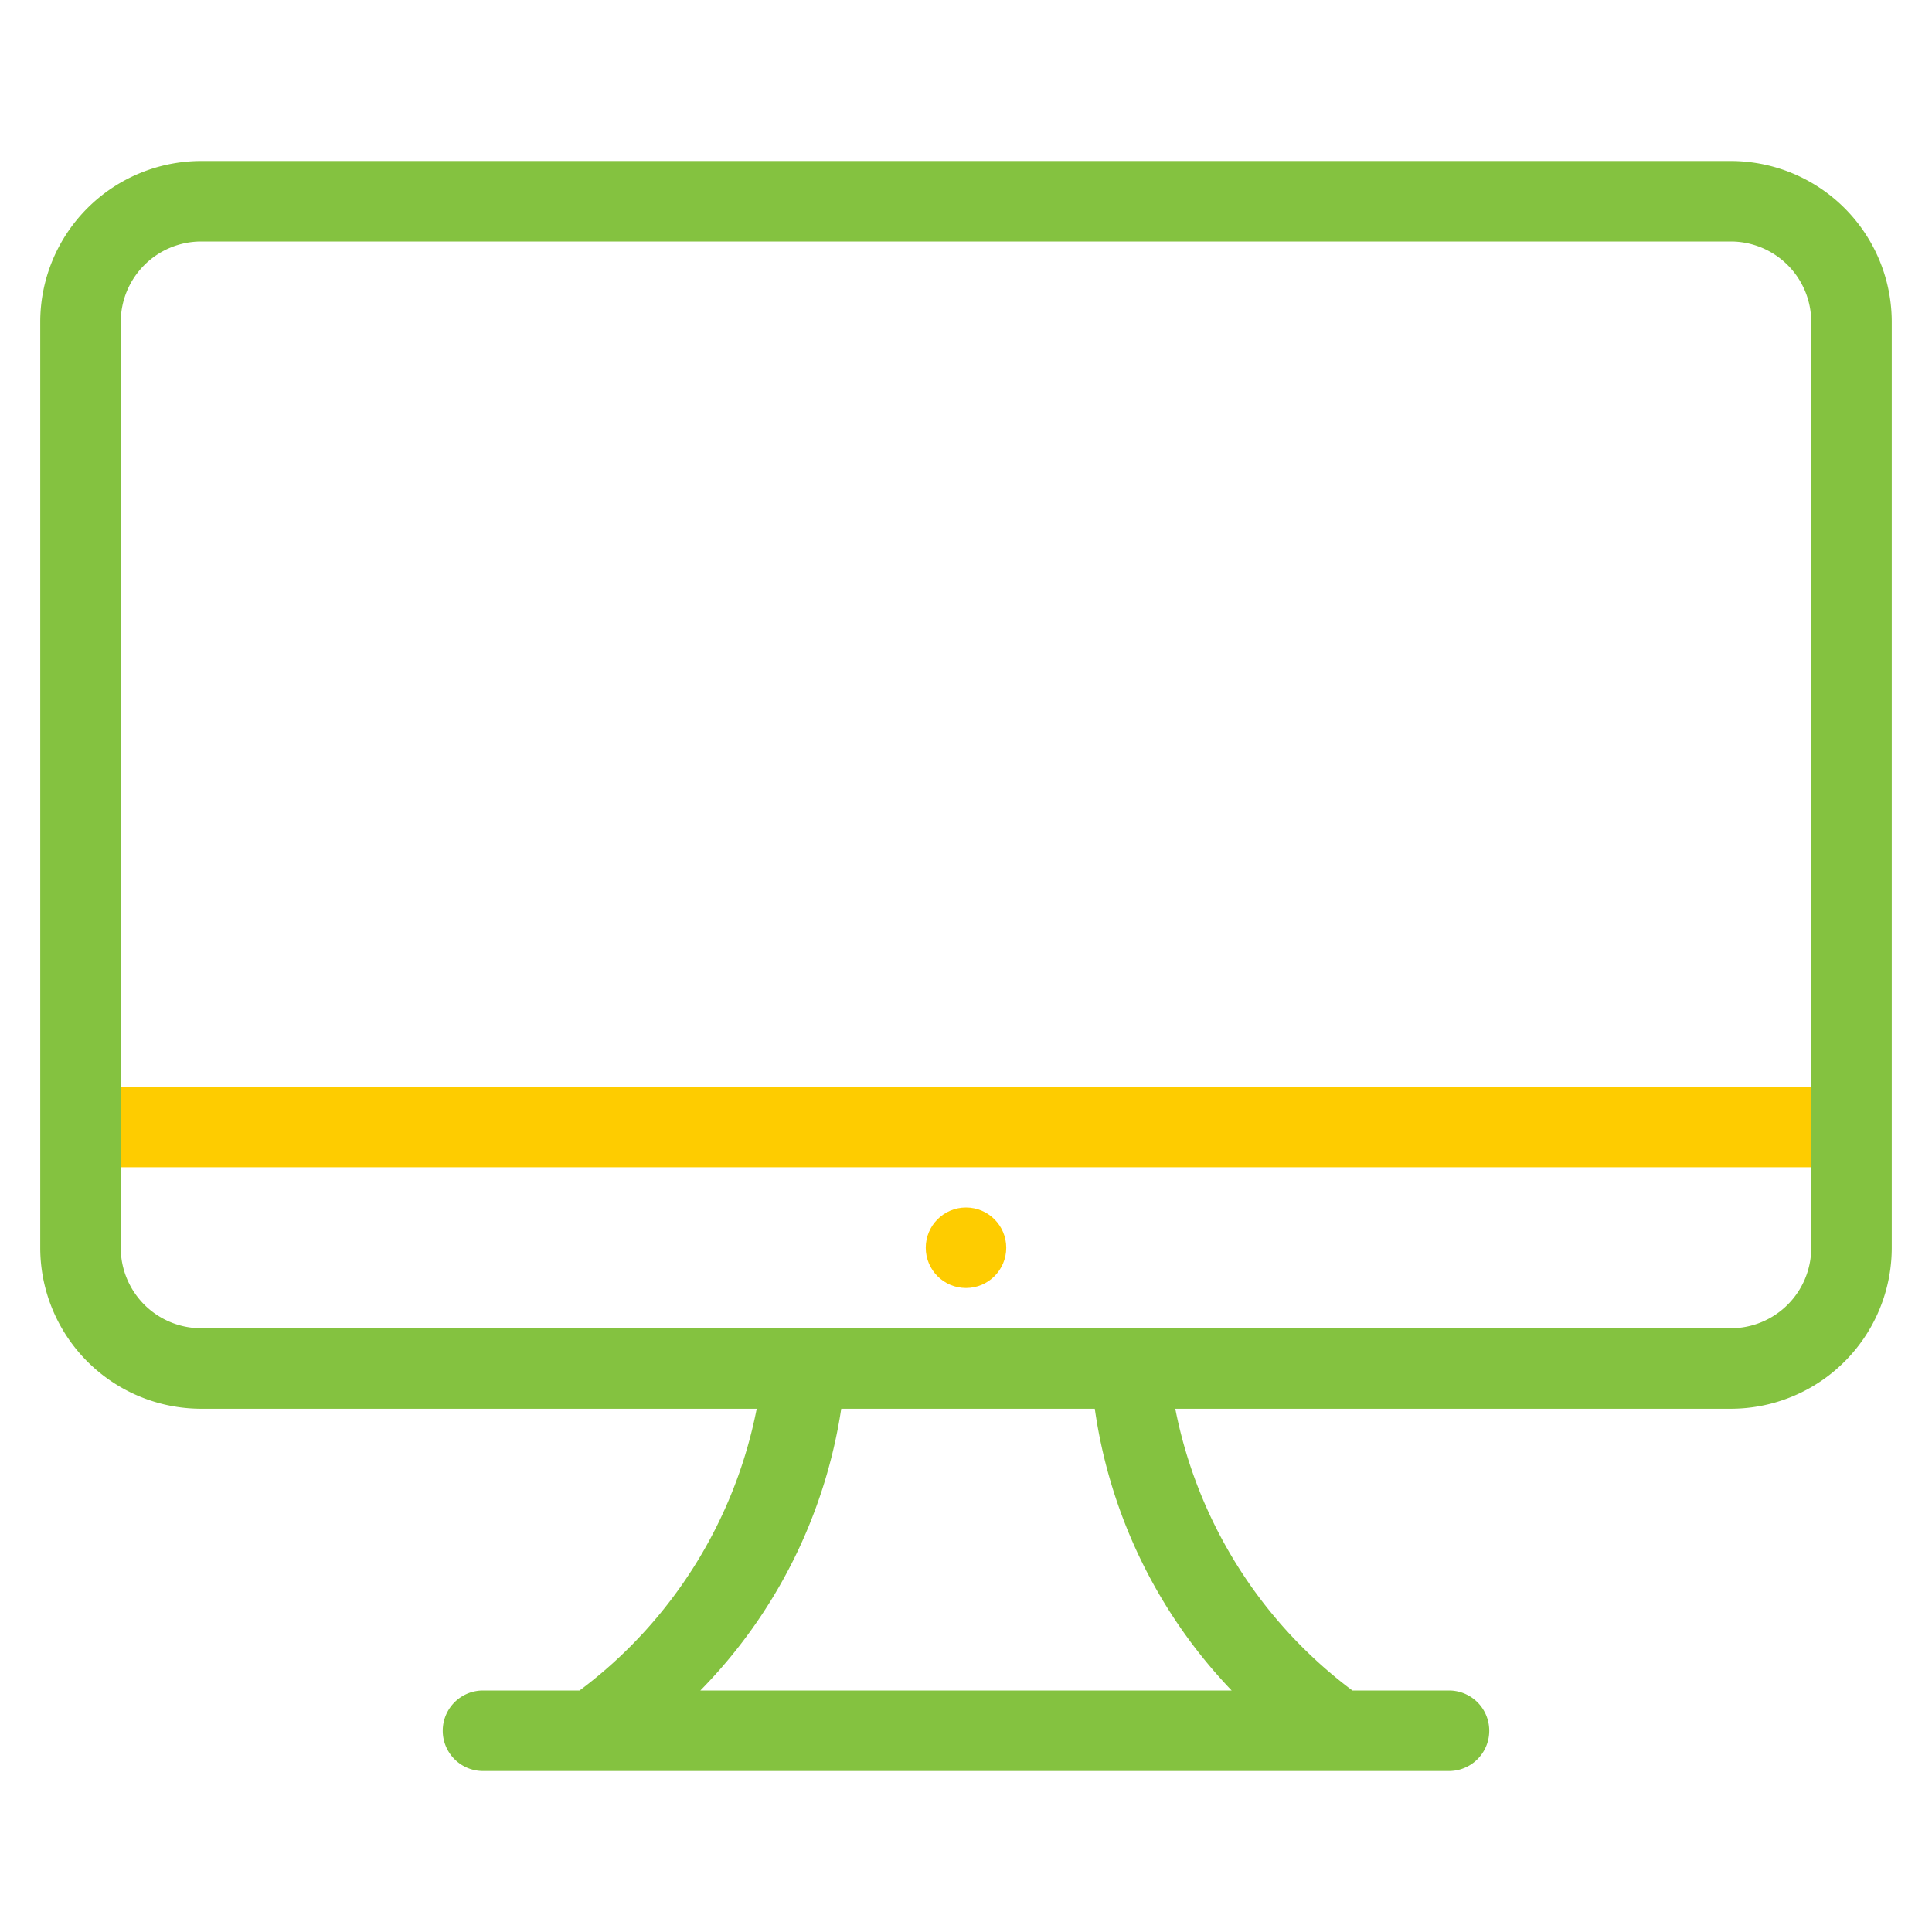 <svg xmlns="http://www.w3.org/2000/svg" viewBox="0 0 48 48"><title>mac</title><circle cx="24" cy="31" r="1" fill="#fecc00"/><rect x="3" y="27" width="42" height="2" fill="#fecc00"/><path d="M43,4H5A4,4,0,0,0,1,8V31a4,4,0,0,0,4,4H18.8a11.5,11.5,0,0,1-4.4,7H12a1,1,0,0,0,0,2H36a1,1,0,0,0,0-2H33.6a11.5,11.5,0,0,1-4.4-7H43a4,4,0,0,0,4-4V8A4,4,0,0,0,43,4ZM30.6,42H17.4a12.7,12.7,0,0,0,3.5-7h6.3A12.7,12.7,0,0,0,30.6,42ZM45,27v4a2,2,0,0,1-2,2H5a2,2,0,0,1-2-2V8A2,2,0,0,1,5,6H43a2,2,0,0,1,2,2Z" fill="#84c240"/></svg>